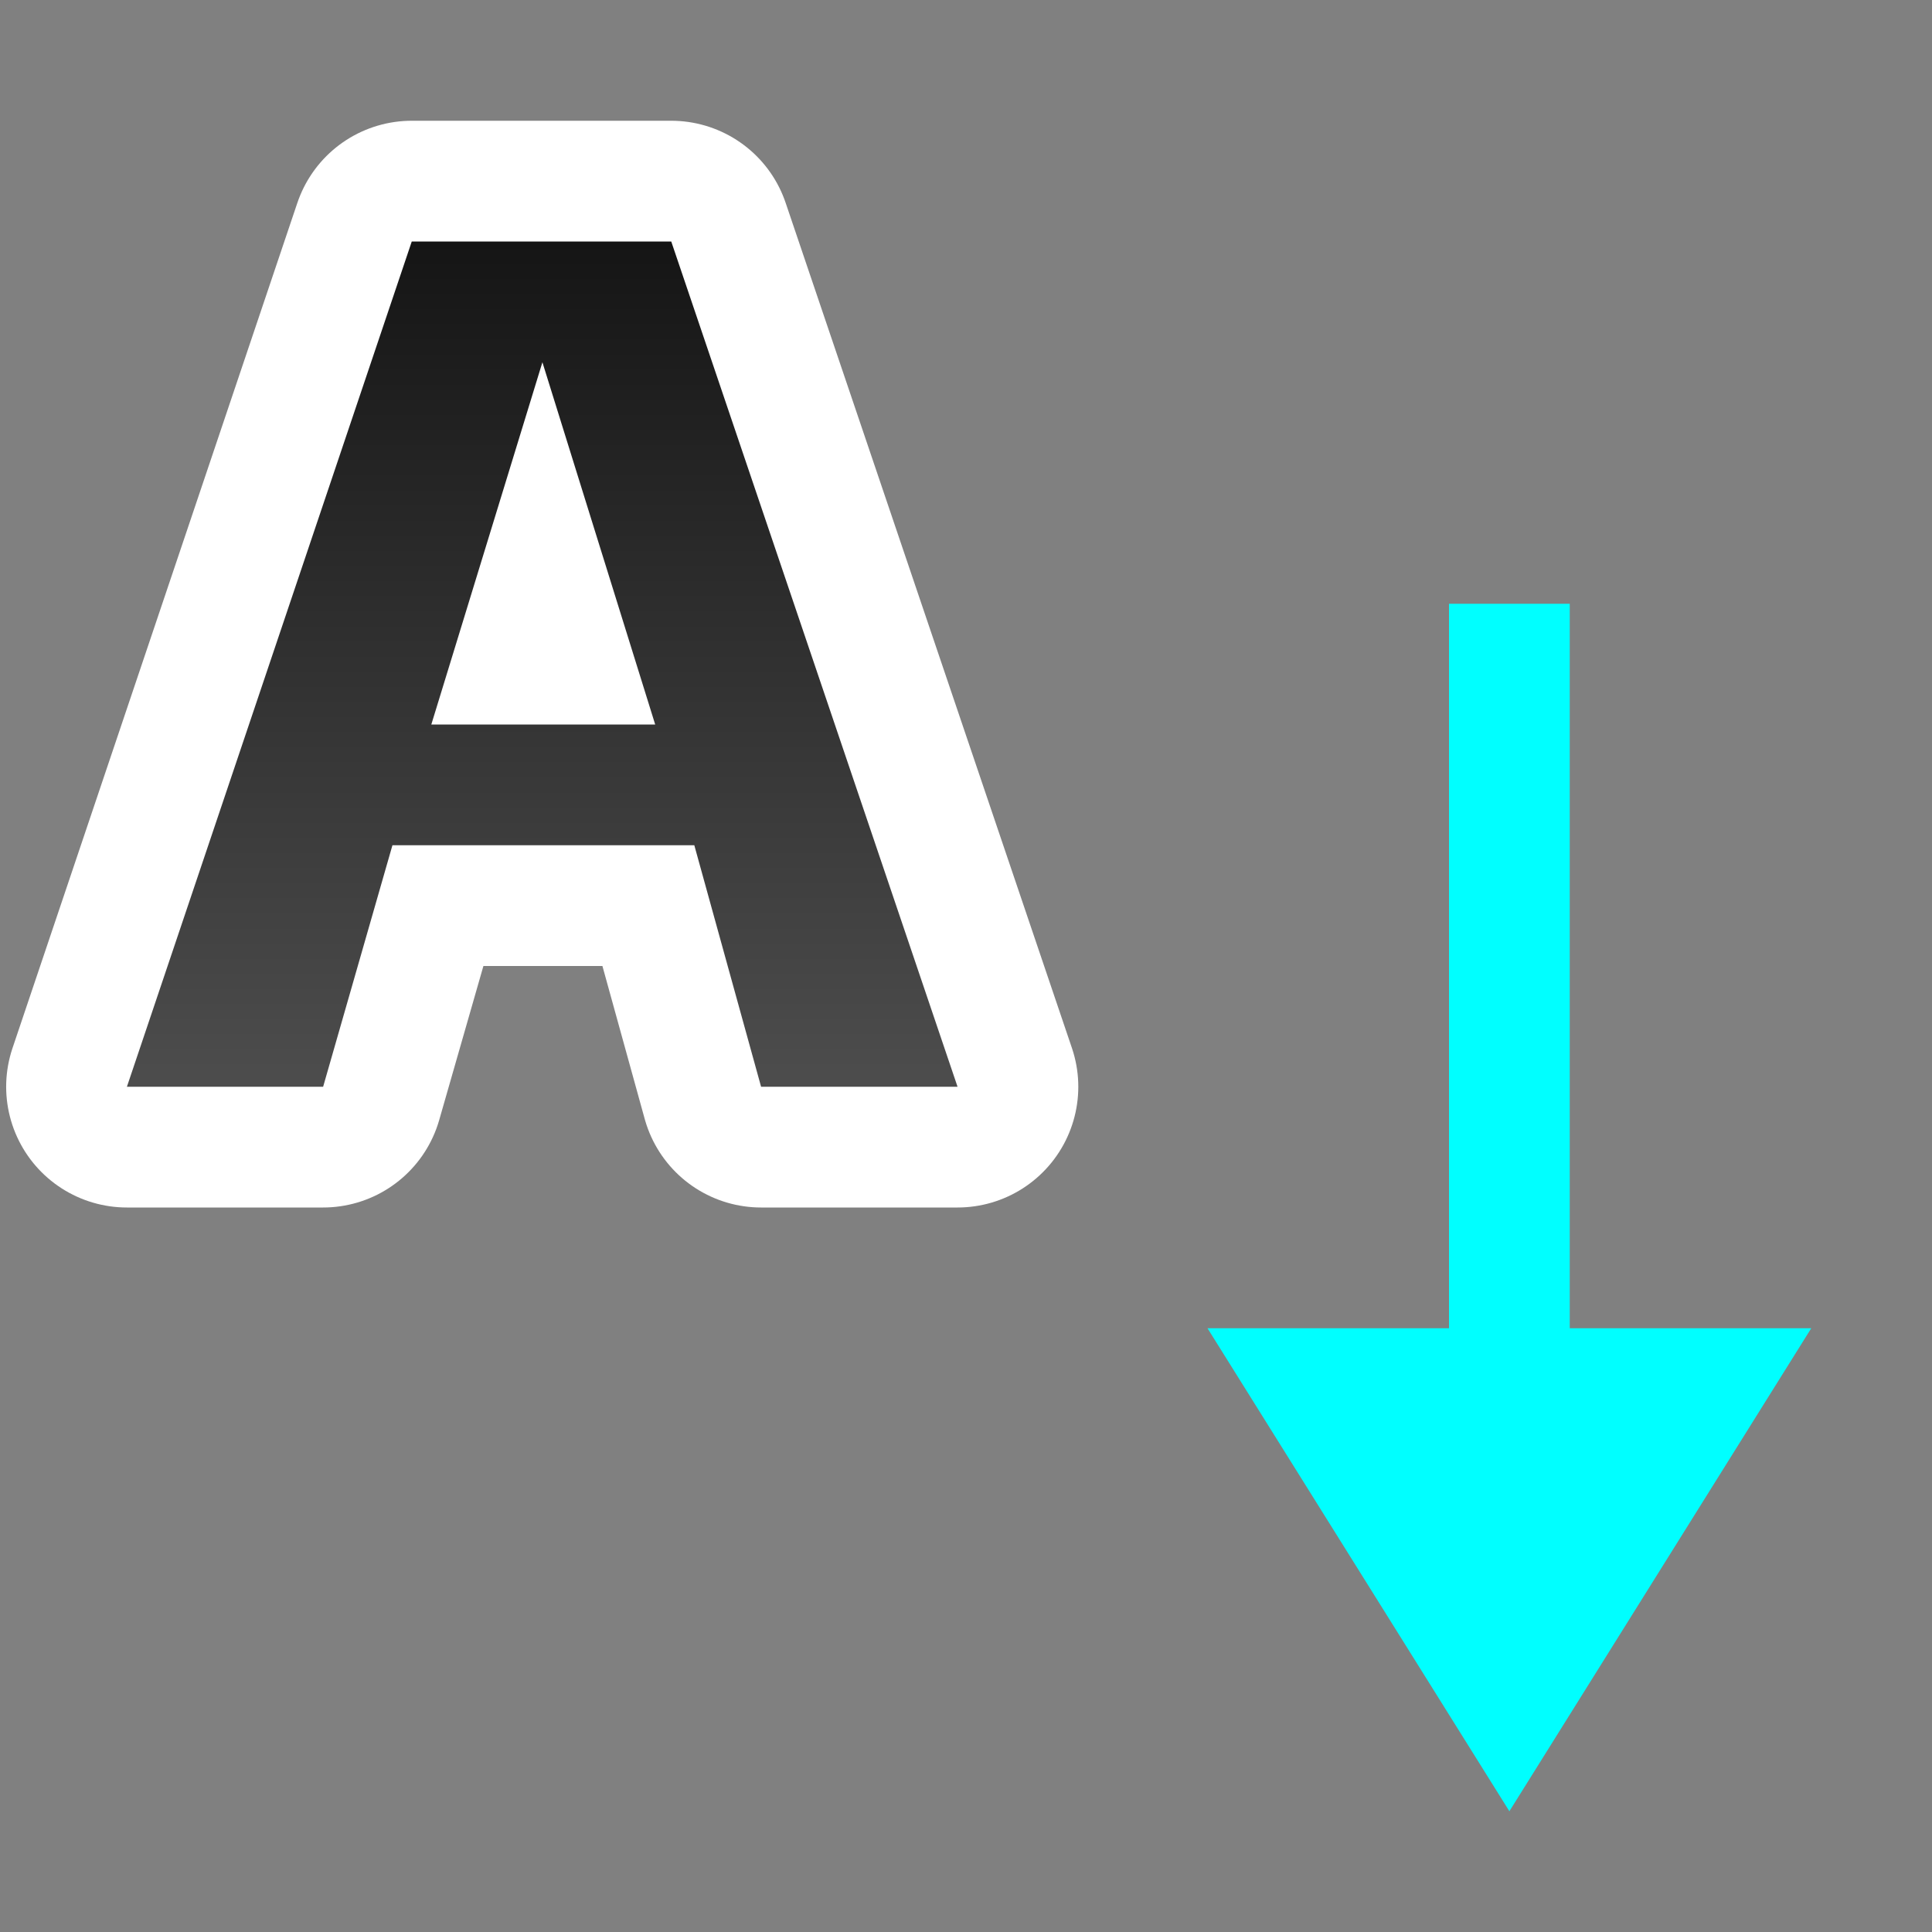 <?xml version="1.0" encoding="UTF-8" standalone="no"?>
<svg
   xmlns:dc="http://purl.org/dc/elements/1.1/"
   xmlns:cc="http://creativecommons.org/ns#"
   xmlns:rdf="http://www.w3.org/1999/02/22-rdf-syntax-ns#"
   xmlns:svg="http://www.w3.org/2000/svg"
   xmlns="http://www.w3.org/2000/svg"
   xmlns:xlink="http://www.w3.org/1999/xlink"
   xmlns:sodipodi="http://sodipodi.sourceforge.net/DTD/sodipodi-0.dtd"
   xmlns:inkscape="http://www.inkscape.org/namespaces/inkscape"
   viewBox="0 0 16 16"
   version="1.1"
   id="svg6"
   sodipodi:docname="sc_sortascending.svg"
   inkscape:version="1.0.1 (3bc2e813f5, 2020-09-07)"
   inkscape:export-filename="/home/jupiter007/Libreoffice yaru theme fullcolor/build/cmd/sc_sortascending.png"
   inkscape:export-xdpi="95"
   inkscape:export-ydpi="95">
  <rect x="0" y="0" width="16" height="16" fill="#808080" stroke="none"/>
  <defs
     id="defs10">
    <linearGradient
       inkscape:collect="always"
       id="linearGradient849">
      <stop
         style="stop-color:#151515;stop-opacity:1"
         offset="0"
         id="stop845" />
      <stop
         style="stop-color:#4d4d4d;stop-opacity:1"
         offset="1"
         id="stop847" />
    </linearGradient>
    <linearGradient
       id="a"
       gradientTransform="matrix(-1.774,0,0,-2.619,9.579,-4.965)"
       gradientUnits="userSpaceOnUse"
       x1="4.86"
       x2="5.026"
       y1="-1.942"
       y2="9.744">
      <stop
         offset="0"
         stop-color="#737373"
         id="stop2" />
      <stop
         offset=".262"
         stop-color="#636363"
         id="stop4" />
      <stop
         offset=".705"
         stop-color="#4b4b4b"
         id="stop6" />
      <stop
         offset="1"
         stop-color="#3f3f3f"
         id="stop8" />
    </linearGradient>
    <linearGradient
       inkscape:collect="always"
       xlink:href="#linearGradient849"
       id="linearGradient851"
       x1="4"
       y1="2"
       x2="4"
       y2="9"
       gradientUnits="userSpaceOnUse" />
  </defs>
  <sodipodi:namedview
     pagecolor="#808080"
     bordercolor="#666666"
     borderopacity="1"
     objecttolerance="10"
     gridtolerance="10"
     guidetolerance="10"
     inkscape:pageopacity="0"
     inkscape:pageshadow="2"
     inkscape:window-width="1920"
     inkscape:window-height="1016"
     id="namedview8"
     showgrid="true"
     inkscape:zoom="29.5"
     inkscape:cx="7.6868148"
     inkscape:cy="10.926247"
     inkscape:window-x="0"
     inkscape:window-y="27"
     inkscape:window-maximized="1"
     inkscape:current-layer="svg6"
     inkscape:document-rotation="0">
    <inkscape:grid
       type="xygrid"
       id="grid822" />
  </sodipodi:namedview>
  <path
     style="opacity:1;fill:#000000;stroke:#ffffff;stroke-width:2;stroke-linejoin:round;stroke-miterlimit:4;stroke-dasharray:none;stroke-opacity:1"
     d="m 3.41,2 -2.359,7 h 1.625 L 3.25,7 h 2.5 L 6.303,9 H 7.93 L 5.559,2 Z M 4.492,3 5.426,6 H 3.572 Z"
     id="path834"
     inkscape:connector-curvature="0"
     sodipodi:nodetypes="ccccccccccccc" />
  <path
     style="fill:url(#linearGradient851);stroke:none;stroke-width:0.55;stroke-linejoin:round;stroke-opacity:0.49;fill-opacity:1"
     d="m 3.41,2 -2.359,7 h 1.625 L 3.25,7 h 2.5 L 6.303,9 H 7.93 L 5.559,2 Z M 4.492,3 5.426,6 H 3.572 Z"
     id="path17"
     inkscape:connector-curvature="0"
     sodipodi:nodetypes="ccccccccccccc" />
  <path
     inkscape:connector-curvature="0"
     style="fill:#00ffff;fill-opacity:1;stroke:none;stroke-width:1px;stroke-linecap:butt;stroke-linejoin:miter;stroke-opacity:1"
     d="M 12.5,15 10,11 H 12 V 5 l 1,-1e-6 v 6 h 2 z"
     id="path834-1"
     sodipodi:nodetypes="cccccccc" />
</svg>

